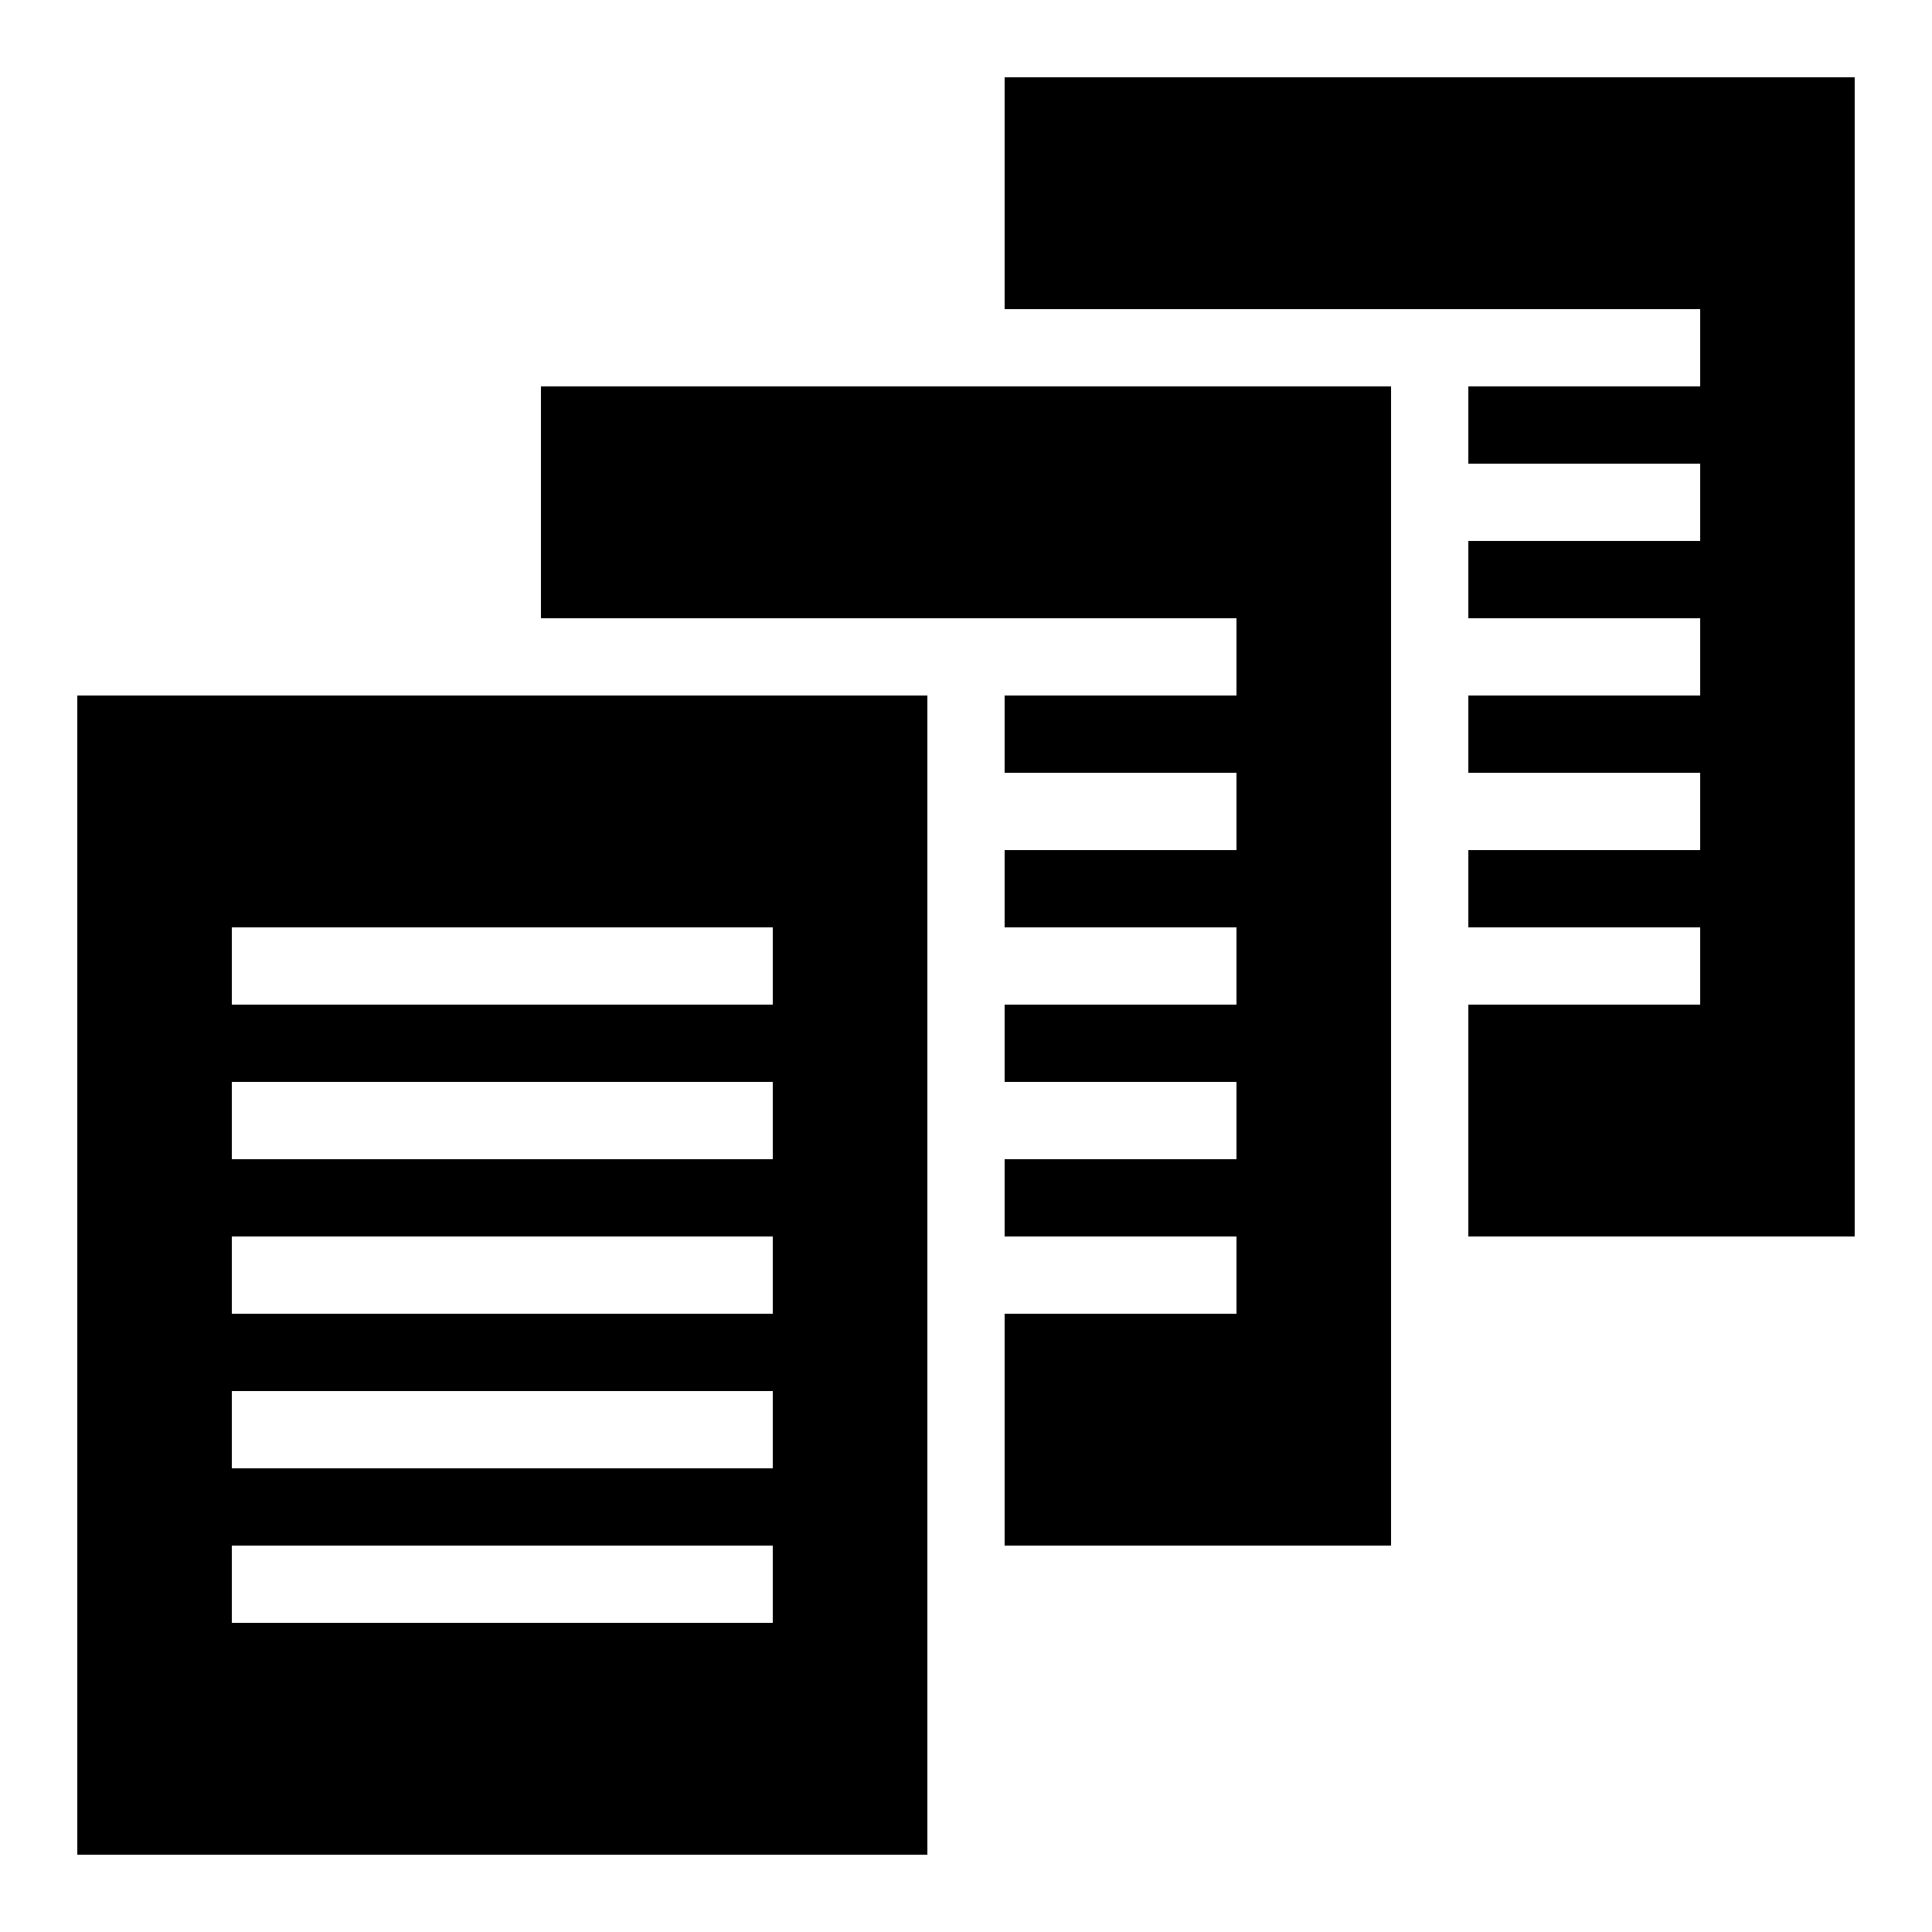 <?xml version="1.0" encoding="UTF-8" standalone="no"?>
<!-- Created with Inkscape (http://www.inkscape.org/) -->

<svg
   xmlns:dc="http://purl.org/dc/elements/1.1/"
   xmlns:cc="http://creativecommons.org/ns#"
   xmlns:rdf="http://www.w3.org/1999/02/22-rdf-syntax-ns#"
   xmlns:svg="http://www.w3.org/2000/svg"
   xmlns="http://www.w3.org/2000/svg"
   xmlns:xlink="http://www.w3.org/1999/xlink"
   xmlns:sodipodi="http://sodipodi.sourceforge.net/DTD/sodipodi-0.dtd"
   xmlns:inkscape="http://www.inkscape.org/namespaces/inkscape"
   width="25"
   height="25"
   id="svg2"
   sodipodi:version="0.32"
   inkscape:version="0.92.3 (2405546, 2018-03-11)"
   version="1.0"
   sodipodi:docname="djvSequenceIcon.svg"
   inkscape:output_extension="org.inkscape.output.svg.inkscape"
   inkscape:export-filename="djvSeqIcon.png"
   inkscape:export-xdpi="96"
   inkscape:export-ydpi="96">
  <defs
     id="defs4">
    <linearGradient
       id="linearGradient4535">
      <stop
         style="stop-color:#ffecb9;stop-opacity:1;"
         offset="0"
         id="stop4537" />
      <stop
         style="stop-color:#f0af00;stop-opacity:1;"
         offset="1"
         id="stop4539" />
    </linearGradient>
    <linearGradient
       id="linearGradient3924">
      <stop
         style="stop-color:#f0f0f0;stop-opacity:1;"
         offset="0"
         id="stop3926" />
      <stop
         style="stop-color:#d2d2d2;stop-opacity:1;"
         offset="1"
         id="stop3928" />
    </linearGradient>
    <inkscape:perspective
       sodipodi:type="inkscape:persp3d"
       inkscape:vp_x="0 : 526.18109 : 1"
       inkscape:vp_y="0 : 1000 : 0"
       inkscape:vp_z="744.09448 : 526.18109 : 1"
       inkscape:persp3d-origin="372.04724 : 350.78739 : 1"
       id="perspective10" />
    <linearGradient
       inkscape:collect="always"
       xlink:href="#linearGradient4535"
       id="linearGradient4541"
       x1="16.037"
       y1="6.957"
       x2="16.012"
       y2="16.841"
       gradientUnits="userSpaceOnUse"
       gradientTransform="translate(-0.951,2.9802322e-8)" />
    <linearGradient
       y2="22.568"
       x2="18.022"
       y1="16.738"
       x1="11.139"
       gradientTransform="translate(-4.3,-1)"
       gradientUnits="userSpaceOnUse"
       id="linearGradient2475"
       xlink:href="#linearGradient5126"
       inkscape:collect="always" />
    <linearGradient
       y2="16.839"
       x2="12.772"
       y1="10.475"
       x1="6.457"
       gradientTransform="translate(-4.3,-1)"
       gradientUnits="userSpaceOnUse"
       id="linearGradient2472"
       xlink:href="#linearGradient5118"
       inkscape:collect="always" />
    <linearGradient
       y2="16.839"
       x2="12.772"
       y1="10.475"
       x1="6.457"
       gradientTransform="translate(0.617,-0.988)"
       gradientUnits="userSpaceOnUse"
       id="linearGradient5185"
       xlink:href="#linearGradient5118"
       inkscape:collect="always" />
    <linearGradient
       y2="22.568"
       x2="18.022"
       y1="16.738"
       x1="11.139"
       gradientTransform="translate(0.617,-0.988)"
       gradientUnits="userSpaceOnUse"
       id="linearGradient5183"
       xlink:href="#linearGradient5126"
       inkscape:collect="always" />
    <linearGradient
       y2="22.568"
       x2="18.022"
       y1="16.738"
       x1="11.139"
       gradientTransform="translate(0.617,-0.988)"
       gradientUnits="userSpaceOnUse"
       id="linearGradient5160"
       xlink:href="#linearGradient5126"
       inkscape:collect="always" />
    <linearGradient
       y2="16.839"
       x2="12.772"
       y1="10.475"
       x1="6.457"
       gradientTransform="translate(0.617,-0.988)"
       gradientUnits="userSpaceOnUse"
       id="linearGradient5157"
       xlink:href="#linearGradient5118"
       inkscape:collect="always" />
    <linearGradient
       y2="16.839"
       x2="12.772"
       y1="10.475"
       x1="6.457"
       gradientTransform="translate(0.617,7.0197679e-8)"
       gradientUnits="userSpaceOnUse"
       id="linearGradient5154"
       xlink:href="#linearGradient5118"
       inkscape:collect="always" />
    <linearGradient
       y2="22.568"
       x2="18.022"
       y1="16.738"
       x1="11.139"
       gradientTransform="translate(0.617,7.0197679e-8)"
       gradientUnits="userSpaceOnUse"
       id="linearGradient5152"
       xlink:href="#linearGradient5126"
       inkscape:collect="always" />
    <linearGradient
       gradientTransform="translate(0.617,7.0197679e-8)"
       y2="22.568"
       x2="18.022"
       y1="16.738"
       x1="11.139"
       gradientUnits="userSpaceOnUse"
       id="linearGradient5146"
       xlink:href="#linearGradient5126"
       inkscape:collect="always" />
    <linearGradient
       gradientTransform="translate(0.617,7.0197679e-8)"
       y2="16.839"
       x2="12.772"
       y1="10.475"
       x1="6.457"
       gradientUnits="userSpaceOnUse"
       id="linearGradient5143"
       xlink:href="#linearGradient5118"
       inkscape:collect="always" />
    <linearGradient
       y2="16.839"
       x2="12.772"
       y1="10.475"
       x1="6.457"
       gradientUnits="userSpaceOnUse"
       id="linearGradient5140"
       xlink:href="#linearGradient5118"
       inkscape:collect="always" />
    <linearGradient
       y2="22.568"
       x2="18.022"
       y1="16.738"
       x1="11.139"
       gradientUnits="userSpaceOnUse"
       id="linearGradient5138"
       xlink:href="#linearGradient5126"
       inkscape:collect="always" />
    <linearGradient
       gradientUnits="userSpaceOnUse"
       y2="22.568"
       x2="18.022"
       y1="16.738"
       x1="11.139"
       id="linearGradient5132"
       xlink:href="#linearGradient5126"
       inkscape:collect="always" />
    <linearGradient
       gradientUnits="userSpaceOnUse"
       y2="16.839"
       x2="12.772"
       y1="10.475"
       x1="6.457"
       id="linearGradient5124"
       xlink:href="#linearGradient5118"
       inkscape:collect="always" />
    <inkscape:perspective
       id="perspective10-7"
       inkscape:persp3d-origin="372.04724 : 350.78739 : 1"
       inkscape:vp_z="744.09448 : 526.18109 : 1"
       inkscape:vp_y="0 : 1000 : 0"
       inkscape:vp_x="0 : 526.18109 : 1"
       sodipodi:type="inkscape:persp3d" />
    <linearGradient
       y2="15.945"
       x2="10.01"
       y1="4.933"
       x1="10.01"
       gradientTransform="translate(-1.008,0.997)"
       gradientUnits="userSpaceOnUse"
       id="linearGradient3946"
       xlink:href="#linearGradient3151"
       inkscape:collect="always" />
    <linearGradient
       id="linearGradient3151">
      <stop
         id="stop3153"
         offset="0"
         style="stop-color:#fbf4e6;stop-opacity:1;" />
      <stop
         id="stop3155"
         offset="1"
         style="stop-color:#f2dcaf;stop-opacity:1;" />
    </linearGradient>
    <linearGradient
       id="linearGradient5118">
      <stop
         id="stop5120"
         offset="0"
         style="stop-color:#ffecb9;stop-opacity:1;" />
      <stop
         id="stop5122"
         offset="1"
         style="stop-color:#f0af00;stop-opacity:1;" />
    </linearGradient>
    <linearGradient
       id="linearGradient5126">
      <stop
         id="stop5128"
         offset="0"
         style="stop-color:#ffecb9;stop-opacity:1;" />
      <stop
         id="stop5130"
         offset="1"
         style="stop-color:#f0af00;stop-opacity:1;" />
    </linearGradient>
    <linearGradient
       y2="15.966"
       x2="10.061"
       y1="1.067"
       x1="9.911"
       gradientTransform="translate(-2,-2.9802322e-8)"
       gradientUnits="userSpaceOnUse"
       id="linearGradient3037"
       xlink:href="#linearGradient3924-8"
       inkscape:collect="always" />
    <linearGradient
       id="linearGradient3924-8">
      <stop
         id="stop3926-5"
         offset="0"
         style="stop-color:#f0f0f0;stop-opacity:1;" />
      <stop
         id="stop3928-3"
         offset="1"
         style="stop-color:#d2d2d2;stop-opacity:1;" />
    </linearGradient>
    <linearGradient
       y2="18.877"
       x2="15.87"
       y1="7.032"
       x1="16.049"
       gradientTransform="matrix(0.707,-0.707,0.707,0.707,-12.525,18.167)"
       gradientUnits="userSpaceOnUse"
       id="linearGradient4096"
       xlink:href="#linearGradient4535-2"
       inkscape:collect="always" />
    <linearGradient
       y2="18.877"
       x2="15.87"
       y1="7.032"
       x1="16.049"
       gradientTransform="matrix(0.707,-0.707,0.707,0.707,-12.525,18.167)"
       gradientUnits="userSpaceOnUse"
       id="linearGradient3573"
       xlink:href="#linearGradient4535-2"
       inkscape:collect="always" />
    <linearGradient
       y2="16.953"
       x2="14.782"
       y1="12.145"
       x1="10.126"
       gradientTransform="translate(-8.054,3.026)"
       gradientUnits="userSpaceOnUse"
       id="linearGradient3570"
       xlink:href="#linearGradient4535-2"
       inkscape:collect="always" />
    <linearGradient
       y2="16.953"
       x2="14.782"
       y1="12.145"
       x1="10.126"
       gradientTransform="translate(-9.054,3.038)"
       gradientUnits="userSpaceOnUse"
       id="linearGradient3344"
       xlink:href="#linearGradient4535-2"
       inkscape:collect="always" />
    <linearGradient
       gradientTransform="translate(-0.951,2.9802322e-8)"
       gradientUnits="userSpaceOnUse"
       y2="16.841"
       x2="16.012"
       y1="6.957"
       x1="16.037"
       id="linearGradient4541-5"
       xlink:href="#linearGradient4535-2"
       inkscape:collect="always" />
    <inkscape:perspective
       id="perspective10-4"
       inkscape:persp3d-origin="372.04724 : 350.78739 : 1"
       inkscape:vp_z="744.09448 : 526.18109 : 1"
       inkscape:vp_y="0 : 1000 : 0"
       inkscape:vp_x="0 : 526.18109 : 1"
       sodipodi:type="inkscape:persp3d" />
    <linearGradient
       id="linearGradient3924-7">
      <stop
         id="stop3926-8"
         offset="0"
         style="stop-color:#f0f0f0;stop-opacity:1;" />
      <stop
         id="stop3928-0"
         offset="1"
         style="stop-color:#d2d2d2;stop-opacity:1;" />
    </linearGradient>
    <linearGradient
       id="linearGradient4535-2">
      <stop
         id="stop4537-3"
         offset="0"
         style="stop-color:#ffc8be;stop-opacity:1;" />
      <stop
         id="stop4539-8"
         offset="1"
         style="stop-color:#f03c00;stop-opacity:1;" />
    </linearGradient>
    <linearGradient
       id="linearGradient4535-2-5">
      <stop
         style="stop-color:#ffc8be;stop-opacity:1;"
         offset="0"
         id="stop4537-3-5" />
      <stop
         style="stop-color:#f03c00;stop-opacity:1;"
         offset="1"
         id="stop4539-8-0" />
    </linearGradient>
    <linearGradient
       id="linearGradient3924-7-4">
      <stop
         style="stop-color:#f0f0f0;stop-opacity:1;"
         offset="0"
         id="stop3926-8-6" />
      <stop
         style="stop-color:#d2d2d2;stop-opacity:1;"
         offset="1"
         id="stop3928-0-7" />
    </linearGradient>
    <inkscape:perspective
       sodipodi:type="inkscape:persp3d"
       inkscape:vp_x="0 : 526.18109 : 1"
       inkscape:vp_y="0 : 1000 : 0"
       inkscape:vp_z="744.09448 : 526.18109 : 1"
       inkscape:persp3d-origin="372.04724 : 350.78739 : 1"
       id="perspective10-4-2" />
    <linearGradient
       inkscape:collect="always"
       xlink:href="#linearGradient4535-2-5"
       id="linearGradient4541-5-1"
       x1="16.037"
       y1="6.957"
       x2="16.012"
       y2="16.841"
       gradientUnits="userSpaceOnUse"
       gradientTransform="translate(-0.951,2.9802322e-8)" />
    <linearGradient
       inkscape:collect="always"
       xlink:href="#linearGradient4535-2-5"
       id="linearGradient3344-5"
       gradientUnits="userSpaceOnUse"
       gradientTransform="translate(-9.054,3.038)"
       x1="10.126"
       y1="12.145"
       x2="14.782"
       y2="16.953" />
    <linearGradient
       inkscape:collect="always"
       xlink:href="#linearGradient4535-2-5"
       id="linearGradient3570-8"
       gradientUnits="userSpaceOnUse"
       gradientTransform="translate(-8.054,3.026)"
       x1="10.126"
       y1="12.145"
       x2="14.782"
       y2="16.953" />
    <linearGradient
       inkscape:collect="always"
       xlink:href="#linearGradient4535-2-5"
       id="linearGradient3573-3"
       gradientUnits="userSpaceOnUse"
       gradientTransform="matrix(0.707,-0.707,0.707,0.707,-12.525,18.167)"
       x1="16.049"
       y1="7.032"
       x2="15.87"
       y2="18.877" />
    <linearGradient
       inkscape:collect="always"
       xlink:href="#linearGradient4535-2-5"
       id="linearGradient4096-5"
       gradientUnits="userSpaceOnUse"
       gradientTransform="matrix(0.707,-0.707,0.707,0.707,-12.525,18.167)"
       x1="16.049"
       y1="7.032"
       x2="15.87"
       y2="18.877" />
    <linearGradient
       id="linearGradient3924-8-4">
      <stop
         style="stop-color:#f0f0f0;stop-opacity:1;"
         offset="0"
         id="stop3926-5-0" />
      <stop
         style="stop-color:#d2d2d2;stop-opacity:1;"
         offset="1"
         id="stop3928-3-6" />
    </linearGradient>
    <linearGradient
       inkscape:collect="always"
       xlink:href="#linearGradient3924-8-4"
       id="linearGradient3037-0"
       gradientUnits="userSpaceOnUse"
       gradientTransform="translate(-2,-2.9802322e-8)"
       x1="9.911"
       y1="1.067"
       x2="10.061"
       y2="15.966" />
    <linearGradient
       id="linearGradient5126-9">
      <stop
         style="stop-color:#ffecb9;stop-opacity:1;"
         offset="0"
         id="stop5128-4" />
      <stop
         style="stop-color:#f0af00;stop-opacity:1;"
         offset="1"
         id="stop5130-7" />
    </linearGradient>
    <linearGradient
       id="linearGradient5118-5">
      <stop
         style="stop-color:#ffecb9;stop-opacity:1;"
         offset="0"
         id="stop5120-8" />
      <stop
         style="stop-color:#f0af00;stop-opacity:1;"
         offset="1"
         id="stop5122-8" />
    </linearGradient>
    <linearGradient
       id="linearGradient3151-9">
      <stop
         style="stop-color:#fbf4e6;stop-opacity:1;"
         offset="0"
         id="stop3153-8" />
      <stop
         style="stop-color:#f2dcaf;stop-opacity:1;"
         offset="1"
         id="stop3155-4" />
    </linearGradient>
    <linearGradient
       inkscape:collect="always"
       xlink:href="#linearGradient3151-9"
       id="linearGradient3946-7"
       gradientUnits="userSpaceOnUse"
       gradientTransform="translate(-1.008,0.997)"
       x1="10.01"
       y1="4.933"
       x2="10.01"
       y2="15.945" />
    <inkscape:perspective
       sodipodi:type="inkscape:persp3d"
       inkscape:vp_x="0 : 526.18109 : 1"
       inkscape:vp_y="0 : 1000 : 0"
       inkscape:vp_z="744.09448 : 526.18109 : 1"
       inkscape:persp3d-origin="372.04724 : 350.78739 : 1"
       id="perspective10-7-5" />
    <linearGradient
       inkscape:collect="always"
       xlink:href="#linearGradient5118-5"
       id="linearGradient5124-4"
       x1="6.457"
       y1="10.475"
       x2="12.772"
       y2="16.839"
       gradientUnits="userSpaceOnUse" />
    <linearGradient
       inkscape:collect="always"
       xlink:href="#linearGradient5126-9"
       id="linearGradient5132-8"
       x1="11.139"
       y1="16.738"
       x2="18.022"
       y2="22.568"
       gradientUnits="userSpaceOnUse" />
    <linearGradient
       inkscape:collect="always"
       xlink:href="#linearGradient5126-9"
       id="linearGradient5138-8"
       gradientUnits="userSpaceOnUse"
       x1="11.139"
       y1="16.738"
       x2="18.022"
       y2="22.568" />
    <linearGradient
       inkscape:collect="always"
       xlink:href="#linearGradient5118-5"
       id="linearGradient5140-4"
       gradientUnits="userSpaceOnUse"
       x1="6.457"
       y1="10.475"
       x2="12.772"
       y2="16.839" />
    <linearGradient
       inkscape:collect="always"
       xlink:href="#linearGradient5118-5"
       id="linearGradient5143-1"
       gradientUnits="userSpaceOnUse"
       x1="6.457"
       y1="10.475"
       x2="12.772"
       y2="16.839"
       gradientTransform="translate(0.617,7.0197679e-8)" />
    <linearGradient
       inkscape:collect="always"
       xlink:href="#linearGradient5126-9"
       id="linearGradient5146-8"
       gradientUnits="userSpaceOnUse"
       x1="11.139"
       y1="16.738"
       x2="18.022"
       y2="22.568"
       gradientTransform="translate(0.617,7.0197679e-8)" />
    <linearGradient
       inkscape:collect="always"
       xlink:href="#linearGradient5126-9"
       id="linearGradient5152-0"
       gradientUnits="userSpaceOnUse"
       gradientTransform="translate(0.617,7.0197679e-8)"
       x1="11.139"
       y1="16.738"
       x2="18.022"
       y2="22.568" />
    <linearGradient
       inkscape:collect="always"
       xlink:href="#linearGradient5118-5"
       id="linearGradient5154-1"
       gradientUnits="userSpaceOnUse"
       gradientTransform="translate(0.617,7.0197679e-8)"
       x1="6.457"
       y1="10.475"
       x2="12.772"
       y2="16.839" />
    <linearGradient
       inkscape:collect="always"
       xlink:href="#linearGradient5118-5"
       id="linearGradient5157-4"
       gradientUnits="userSpaceOnUse"
       gradientTransform="translate(0.617,-0.988)"
       x1="6.457"
       y1="10.475"
       x2="12.772"
       y2="16.839" />
    <linearGradient
       inkscape:collect="always"
       xlink:href="#linearGradient5126-9"
       id="linearGradient5160-0"
       gradientUnits="userSpaceOnUse"
       gradientTransform="translate(0.617,-0.988)"
       x1="11.139"
       y1="16.738"
       x2="18.022"
       y2="22.568" />
    <linearGradient
       inkscape:collect="always"
       xlink:href="#linearGradient5126-9"
       id="linearGradient5183-7"
       gradientUnits="userSpaceOnUse"
       gradientTransform="translate(0.617,-0.988)"
       x1="11.139"
       y1="16.738"
       x2="18.022"
       y2="22.568" />
    <linearGradient
       inkscape:collect="always"
       xlink:href="#linearGradient5118-5"
       id="linearGradient5185-6"
       gradientUnits="userSpaceOnUse"
       gradientTransform="translate(0.617,-0.988)"
       x1="6.457"
       y1="10.475"
       x2="12.772"
       y2="16.839" />
    <linearGradient
       inkscape:collect="always"
       xlink:href="#linearGradient5118-5"
       id="linearGradient2472-6"
       gradientUnits="userSpaceOnUse"
       gradientTransform="translate(-4.3,-1)"
       x1="6.457"
       y1="10.475"
       x2="12.772"
       y2="16.839" />
    <linearGradient
       inkscape:collect="always"
       xlink:href="#linearGradient5126-9"
       id="linearGradient2475-6"
       gradientUnits="userSpaceOnUse"
       gradientTransform="translate(-4.3,-1)"
       x1="11.139"
       y1="16.738"
       x2="18.022"
       y2="22.568" />
    <linearGradient
       gradientTransform="translate(-0.951,2.9802322e-8)"
       gradientUnits="userSpaceOnUse"
       y2="16.841"
       x2="16.012"
       y1="6.957"
       x1="16.037"
       id="linearGradient4541-6"
       xlink:href="#linearGradient4535-1"
       inkscape:collect="always" />
    <inkscape:perspective
       id="perspective10-79"
       inkscape:persp3d-origin="372.04724 : 350.78739 : 1"
       inkscape:vp_z="744.09448 : 526.18109 : 1"
       inkscape:vp_y="0 : 1000 : 0"
       inkscape:vp_x="0 : 526.18109 : 1"
       sodipodi:type="inkscape:persp3d" />
    <linearGradient
       id="linearGradient3924-76">
      <stop
         id="stop3926-85"
         offset="0"
         style="stop-color:#f0f0f0;stop-opacity:1;" />
      <stop
         id="stop3928-4"
         offset="1"
         style="stop-color:#d2d2d2;stop-opacity:1;" />
    </linearGradient>
    <linearGradient
       id="linearGradient4535-1">
      <stop
         id="stop4537-9"
         offset="0"
         style="stop-color:#ffecb9;stop-opacity:1;" />
      <stop
         id="stop4539-5"
         offset="1"
         style="stop-color:#f0af00;stop-opacity:1;" />
    </linearGradient>
    <linearGradient
       id="linearGradient4535-2-9">
      <stop
         style="stop-color:#ffc8be;stop-opacity:1;"
         offset="0"
         id="stop4537-3-9" />
      <stop
         style="stop-color:#f03c00;stop-opacity:1;"
         offset="1"
         id="stop4539-8-8" />
    </linearGradient>
    <linearGradient
       id="linearGradient3924-7-7">
      <stop
         style="stop-color:#f0f0f0;stop-opacity:1;"
         offset="0"
         id="stop3926-8-68" />
      <stop
         style="stop-color:#d2d2d2;stop-opacity:1;"
         offset="1"
         id="stop3928-0-2" />
    </linearGradient>
    <inkscape:perspective
       sodipodi:type="inkscape:persp3d"
       inkscape:vp_x="0 : 526.18109 : 1"
       inkscape:vp_y="0 : 1000 : 0"
       inkscape:vp_z="744.09448 : 526.18109 : 1"
       inkscape:persp3d-origin="372.04724 : 350.78739 : 1"
       id="perspective10-4-9" />
    <linearGradient
       inkscape:collect="always"
       xlink:href="#linearGradient4535-2-9"
       id="linearGradient4541-5-2"
       x1="16.037"
       y1="6.957"
       x2="16.012"
       y2="16.841"
       gradientUnits="userSpaceOnUse"
       gradientTransform="translate(-0.951,2.9802322e-8)" />
    <linearGradient
       inkscape:collect="always"
       xlink:href="#linearGradient4535-2-9"
       id="linearGradient3344-57"
       gradientUnits="userSpaceOnUse"
       gradientTransform="translate(-9.054,3.038)"
       x1="10.126"
       y1="12.145"
       x2="14.782"
       y2="16.953" />
    <linearGradient
       inkscape:collect="always"
       xlink:href="#linearGradient4535-2-9"
       id="linearGradient3570-9"
       gradientUnits="userSpaceOnUse"
       gradientTransform="translate(-8.054,3.026)"
       x1="10.126"
       y1="12.145"
       x2="14.782"
       y2="16.953" />
    <linearGradient
       inkscape:collect="always"
       xlink:href="#linearGradient4535-2-9"
       id="linearGradient3573-0"
       gradientUnits="userSpaceOnUse"
       gradientTransform="matrix(0.707,-0.707,0.707,0.707,-12.525,18.167)"
       x1="16.049"
       y1="7.032"
       x2="15.87"
       y2="18.877" />
    <linearGradient
       inkscape:collect="always"
       xlink:href="#linearGradient4535-2-9"
       id="linearGradient4096-7"
       gradientUnits="userSpaceOnUse"
       gradientTransform="matrix(0.707,-0.707,0.707,0.707,-12.525,18.167)"
       x1="16.049"
       y1="7.032"
       x2="15.87"
       y2="18.877" />
    <linearGradient
       id="linearGradient3924-8-1">
      <stop
         style="stop-color:#f0f0f0;stop-opacity:1;"
         offset="0"
         id="stop3926-5-4" />
      <stop
         style="stop-color:#d2d2d2;stop-opacity:1;"
         offset="1"
         id="stop3928-3-7" />
    </linearGradient>
    <linearGradient
       inkscape:collect="always"
       xlink:href="#linearGradient3924-8-1"
       id="linearGradient3037-2"
       gradientUnits="userSpaceOnUse"
       gradientTransform="translate(-2,-2.9802322e-8)"
       x1="9.911"
       y1="1.067"
       x2="10.061"
       y2="15.966" />
    <linearGradient
       id="linearGradient5126-0">
      <stop
         style="stop-color:#ffecb9;stop-opacity:1;"
         offset="0"
         id="stop5128-3" />
      <stop
         style="stop-color:#f0af00;stop-opacity:1;"
         offset="1"
         id="stop5130-2" />
    </linearGradient>
    <linearGradient
       id="linearGradient5118-1">
      <stop
         style="stop-color:#ffecb9;stop-opacity:1;"
         offset="0"
         id="stop5120-4" />
      <stop
         style="stop-color:#f0af00;stop-opacity:1;"
         offset="1"
         id="stop5122-6" />
    </linearGradient>
    <linearGradient
       id="linearGradient3151-1">
      <stop
         style="stop-color:#fbf4e6;stop-opacity:1;"
         offset="0"
         id="stop3153-7" />
      <stop
         style="stop-color:#f2dcaf;stop-opacity:1;"
         offset="1"
         id="stop3155-45" />
    </linearGradient>
    <linearGradient
       inkscape:collect="always"
       xlink:href="#linearGradient3151-1"
       id="linearGradient3946-5"
       gradientUnits="userSpaceOnUse"
       gradientTransform="translate(-1.008,0.997)"
       x1="10.01"
       y1="4.933"
       x2="10.01"
       y2="15.945" />
    <inkscape:perspective
       sodipodi:type="inkscape:persp3d"
       inkscape:vp_x="0 : 526.18109 : 1"
       inkscape:vp_y="0 : 1000 : 0"
       inkscape:vp_z="744.09448 : 526.18109 : 1"
       inkscape:persp3d-origin="372.04724 : 350.78739 : 1"
       id="perspective10-7-9" />
    <linearGradient
       inkscape:collect="always"
       xlink:href="#linearGradient5118-1"
       id="linearGradient5124-3"
       x1="6.457"
       y1="10.475"
       x2="12.772"
       y2="16.839"
       gradientUnits="userSpaceOnUse" />
    <linearGradient
       inkscape:collect="always"
       xlink:href="#linearGradient5126-0"
       id="linearGradient5132-4"
       x1="11.139"
       y1="16.738"
       x2="18.022"
       y2="22.568"
       gradientUnits="userSpaceOnUse" />
    <linearGradient
       inkscape:collect="always"
       xlink:href="#linearGradient5126-0"
       id="linearGradient5138-9"
       gradientUnits="userSpaceOnUse"
       x1="11.139"
       y1="16.738"
       x2="18.022"
       y2="22.568" />
    <linearGradient
       inkscape:collect="always"
       xlink:href="#linearGradient5118-1"
       id="linearGradient5140-8"
       gradientUnits="userSpaceOnUse"
       x1="6.457"
       y1="10.475"
       x2="12.772"
       y2="16.839" />
    <linearGradient
       inkscape:collect="always"
       xlink:href="#linearGradient5118-1"
       id="linearGradient5143-8"
       gradientUnits="userSpaceOnUse"
       x1="6.457"
       y1="10.475"
       x2="12.772"
       y2="16.839"
       gradientTransform="translate(0.617,7.0197679e-8)" />
    <linearGradient
       inkscape:collect="always"
       xlink:href="#linearGradient5126-0"
       id="linearGradient5146-3"
       gradientUnits="userSpaceOnUse"
       x1="11.139"
       y1="16.738"
       x2="18.022"
       y2="22.568"
       gradientTransform="translate(0.617,7.0197679e-8)" />
    <linearGradient
       inkscape:collect="always"
       xlink:href="#linearGradient5126-0"
       id="linearGradient5152-1"
       gradientUnits="userSpaceOnUse"
       gradientTransform="translate(0.617,7.0197679e-8)"
       x1="11.139"
       y1="16.738"
       x2="18.022"
       y2="22.568" />
    <linearGradient
       inkscape:collect="always"
       xlink:href="#linearGradient5118-1"
       id="linearGradient5154-9"
       gradientUnits="userSpaceOnUse"
       gradientTransform="translate(0.617,7.0197679e-8)"
       x1="6.457"
       y1="10.475"
       x2="12.772"
       y2="16.839" />
    <linearGradient
       inkscape:collect="always"
       xlink:href="#linearGradient5118-1"
       id="linearGradient5157-5"
       gradientUnits="userSpaceOnUse"
       gradientTransform="translate(0.617,-0.988)"
       x1="6.457"
       y1="10.475"
       x2="12.772"
       y2="16.839" />
    <linearGradient
       inkscape:collect="always"
       xlink:href="#linearGradient5126-0"
       id="linearGradient5160-1"
       gradientUnits="userSpaceOnUse"
       gradientTransform="translate(0.617,-0.988)"
       x1="11.139"
       y1="16.738"
       x2="18.022"
       y2="22.568" />
    <linearGradient
       inkscape:collect="always"
       xlink:href="#linearGradient5126-0"
       id="linearGradient5183-6"
       gradientUnits="userSpaceOnUse"
       gradientTransform="translate(0.617,-0.988)"
       x1="11.139"
       y1="16.738"
       x2="18.022"
       y2="22.568" />
    <linearGradient
       inkscape:collect="always"
       xlink:href="#linearGradient5118-1"
       id="linearGradient5185-5"
       gradientUnits="userSpaceOnUse"
       gradientTransform="translate(0.617,-0.988)"
       x1="6.457"
       y1="10.475"
       x2="12.772"
       y2="16.839" />
    <linearGradient
       inkscape:collect="always"
       xlink:href="#linearGradient5118-1"
       id="linearGradient2472-5"
       gradientUnits="userSpaceOnUse"
       gradientTransform="translate(-4.3,-1)"
       x1="6.457"
       y1="10.475"
       x2="12.772"
       y2="16.839" />
    <linearGradient
       inkscape:collect="always"
       xlink:href="#linearGradient5126-0"
       id="linearGradient2475-9"
       gradientUnits="userSpaceOnUse"
       gradientTransform="translate(-4.3,-1)"
       x1="11.139"
       y1="16.738"
       x2="18.022"
       y2="22.568" />
    <linearGradient
       gradientTransform="translate(-0.951,2.9802322e-8)"
       gradientUnits="userSpaceOnUse"
       y2="16.841"
       x2="16.012"
       y1="6.957"
       x1="16.037"
       id="linearGradient4541-7"
       xlink:href="#linearGradient4535-7"
       inkscape:collect="always" />
    <inkscape:perspective
       id="perspective10-44"
       inkscape:persp3d-origin="372.04724 : 350.78739 : 1"
       inkscape:vp_z="744.09448 : 526.18109 : 1"
       inkscape:vp_y="0 : 1000 : 0"
       inkscape:vp_x="0 : 526.18109 : 1"
       sodipodi:type="inkscape:persp3d" />
    <linearGradient
       id="linearGradient3924-75">
      <stop
         id="stop3926-52"
         offset="0"
         style="stop-color:#f0f0f0;stop-opacity:1;" />
      <stop
         id="stop3928-49"
         offset="1"
         style="stop-color:#d2d2d2;stop-opacity:1;" />
    </linearGradient>
    <linearGradient
       id="linearGradient4535-7">
      <stop
         id="stop4537-8"
         offset="0"
         style="stop-color:#ffecb9;stop-opacity:1;" />
      <stop
         id="stop4539-9"
         offset="1"
         style="stop-color:#f0af00;stop-opacity:1;" />
    </linearGradient>
  </defs>
  <sodipodi:namedview
     id="base"
     pagecolor="#ffffff"
     bordercolor="#666666"
     borderopacity="1.0"
     gridtolerance="10000"
     guidetolerance="10"
     objecttolerance="10"
     inkscape:pageopacity="0.0"
     inkscape:pageshadow="2"
     inkscape:zoom="20.92"
     inkscape:cx="12.5"
     inkscape:cy="12.5"
     inkscape:document-units="px"
     inkscape:current-layer="layer1"
     showgrid="true"
     inkscape:window-width="1139"
     inkscape:window-height="722"
     inkscape:window-x="712"
     inkscape:window-y="218"
     inkscape:snap-nodes="true"
     inkscape:snap-bbox="true"
     inkscape:window-maximized="0"
     inkscape:bbox-nodes="true">
    <inkscape:grid
       type="xygrid"
       id="grid2383"
       visible="true"
       enabled="true"
       empspacing="5"
       snapvisiblegridlinesonly="true" />
  </sodipodi:namedview>
  <g
     inkscape:label="Layer 1"
     inkscape:groupmode="layer"
     id="layer1"
     transform="translate(0,3)">
    <path
       inkscape:connector-curvature="0"
       style="fill:#000000;fill-opacity:1;fill-rule:evenodd;stroke:none;stroke-width:1;stroke-linecap:butt;stroke-linejoin:miter;stroke-miterlimit:4;stroke-dasharray:none;stroke-opacity:0.498"
       d="m 7,2 v 2 1 h 6 3 v 1 h -3 v 1 h 3 v 1 h -3 v 1 h 3 v 1 h -3 v 1 h 3 v 1 h -3 v 1 h 3 v 1 h -3 v 3 h 5 V 2 Z"
       id="path48545"
       sodipodi:nodetypes="ccccccccccccccccccccccccccc" />
    <path
       inkscape:connector-curvature="0"
       style="fill:#000000;fill-opacity:1;fill-rule:evenodd;stroke:none;stroke-width:1;stroke-linecap:butt;stroke-linejoin:miter;stroke-miterlimit:4;stroke-dasharray:none;stroke-opacity:0.498"
       d="m 13,-2 v 2 1 h 6 3 v 1 h -3 v 1 h 3 v 1 h -3 v 1 h 3 v 1 h -3 v 1 h 3 v 1 h -3 v 1 h 3 v 1 h -3 v 3 h 5 V -2 Z"
       id="path48543"
       sodipodi:nodetypes="ccccccccccccccccccccccccccc" />
    <path
       style="fill:#000000;fill-opacity:1;fill-rule:evenodd;stroke:none;stroke-width:1;stroke-linecap:butt;stroke-linejoin:miter;stroke-miterlimit:4;stroke-dasharray:none;stroke-opacity:0.498"
       d="M 1,6 V 21 H 12 V 6 Z m 2,3 H 10 v 1 H 3 Z m 0,2 H 10 v 1 H 3 Z m 0,2 H 10 v 1 H 3 Z m 0,2 H 10 v 1 H 3 Z m 0,2 H 10 v 1 H 3 Z"
       id="path48612"
       inkscape:connector-curvature="0"
       sodipodi:nodetypes="cccccccccccccccccccccccccccccc" />
  </g>
</svg>
